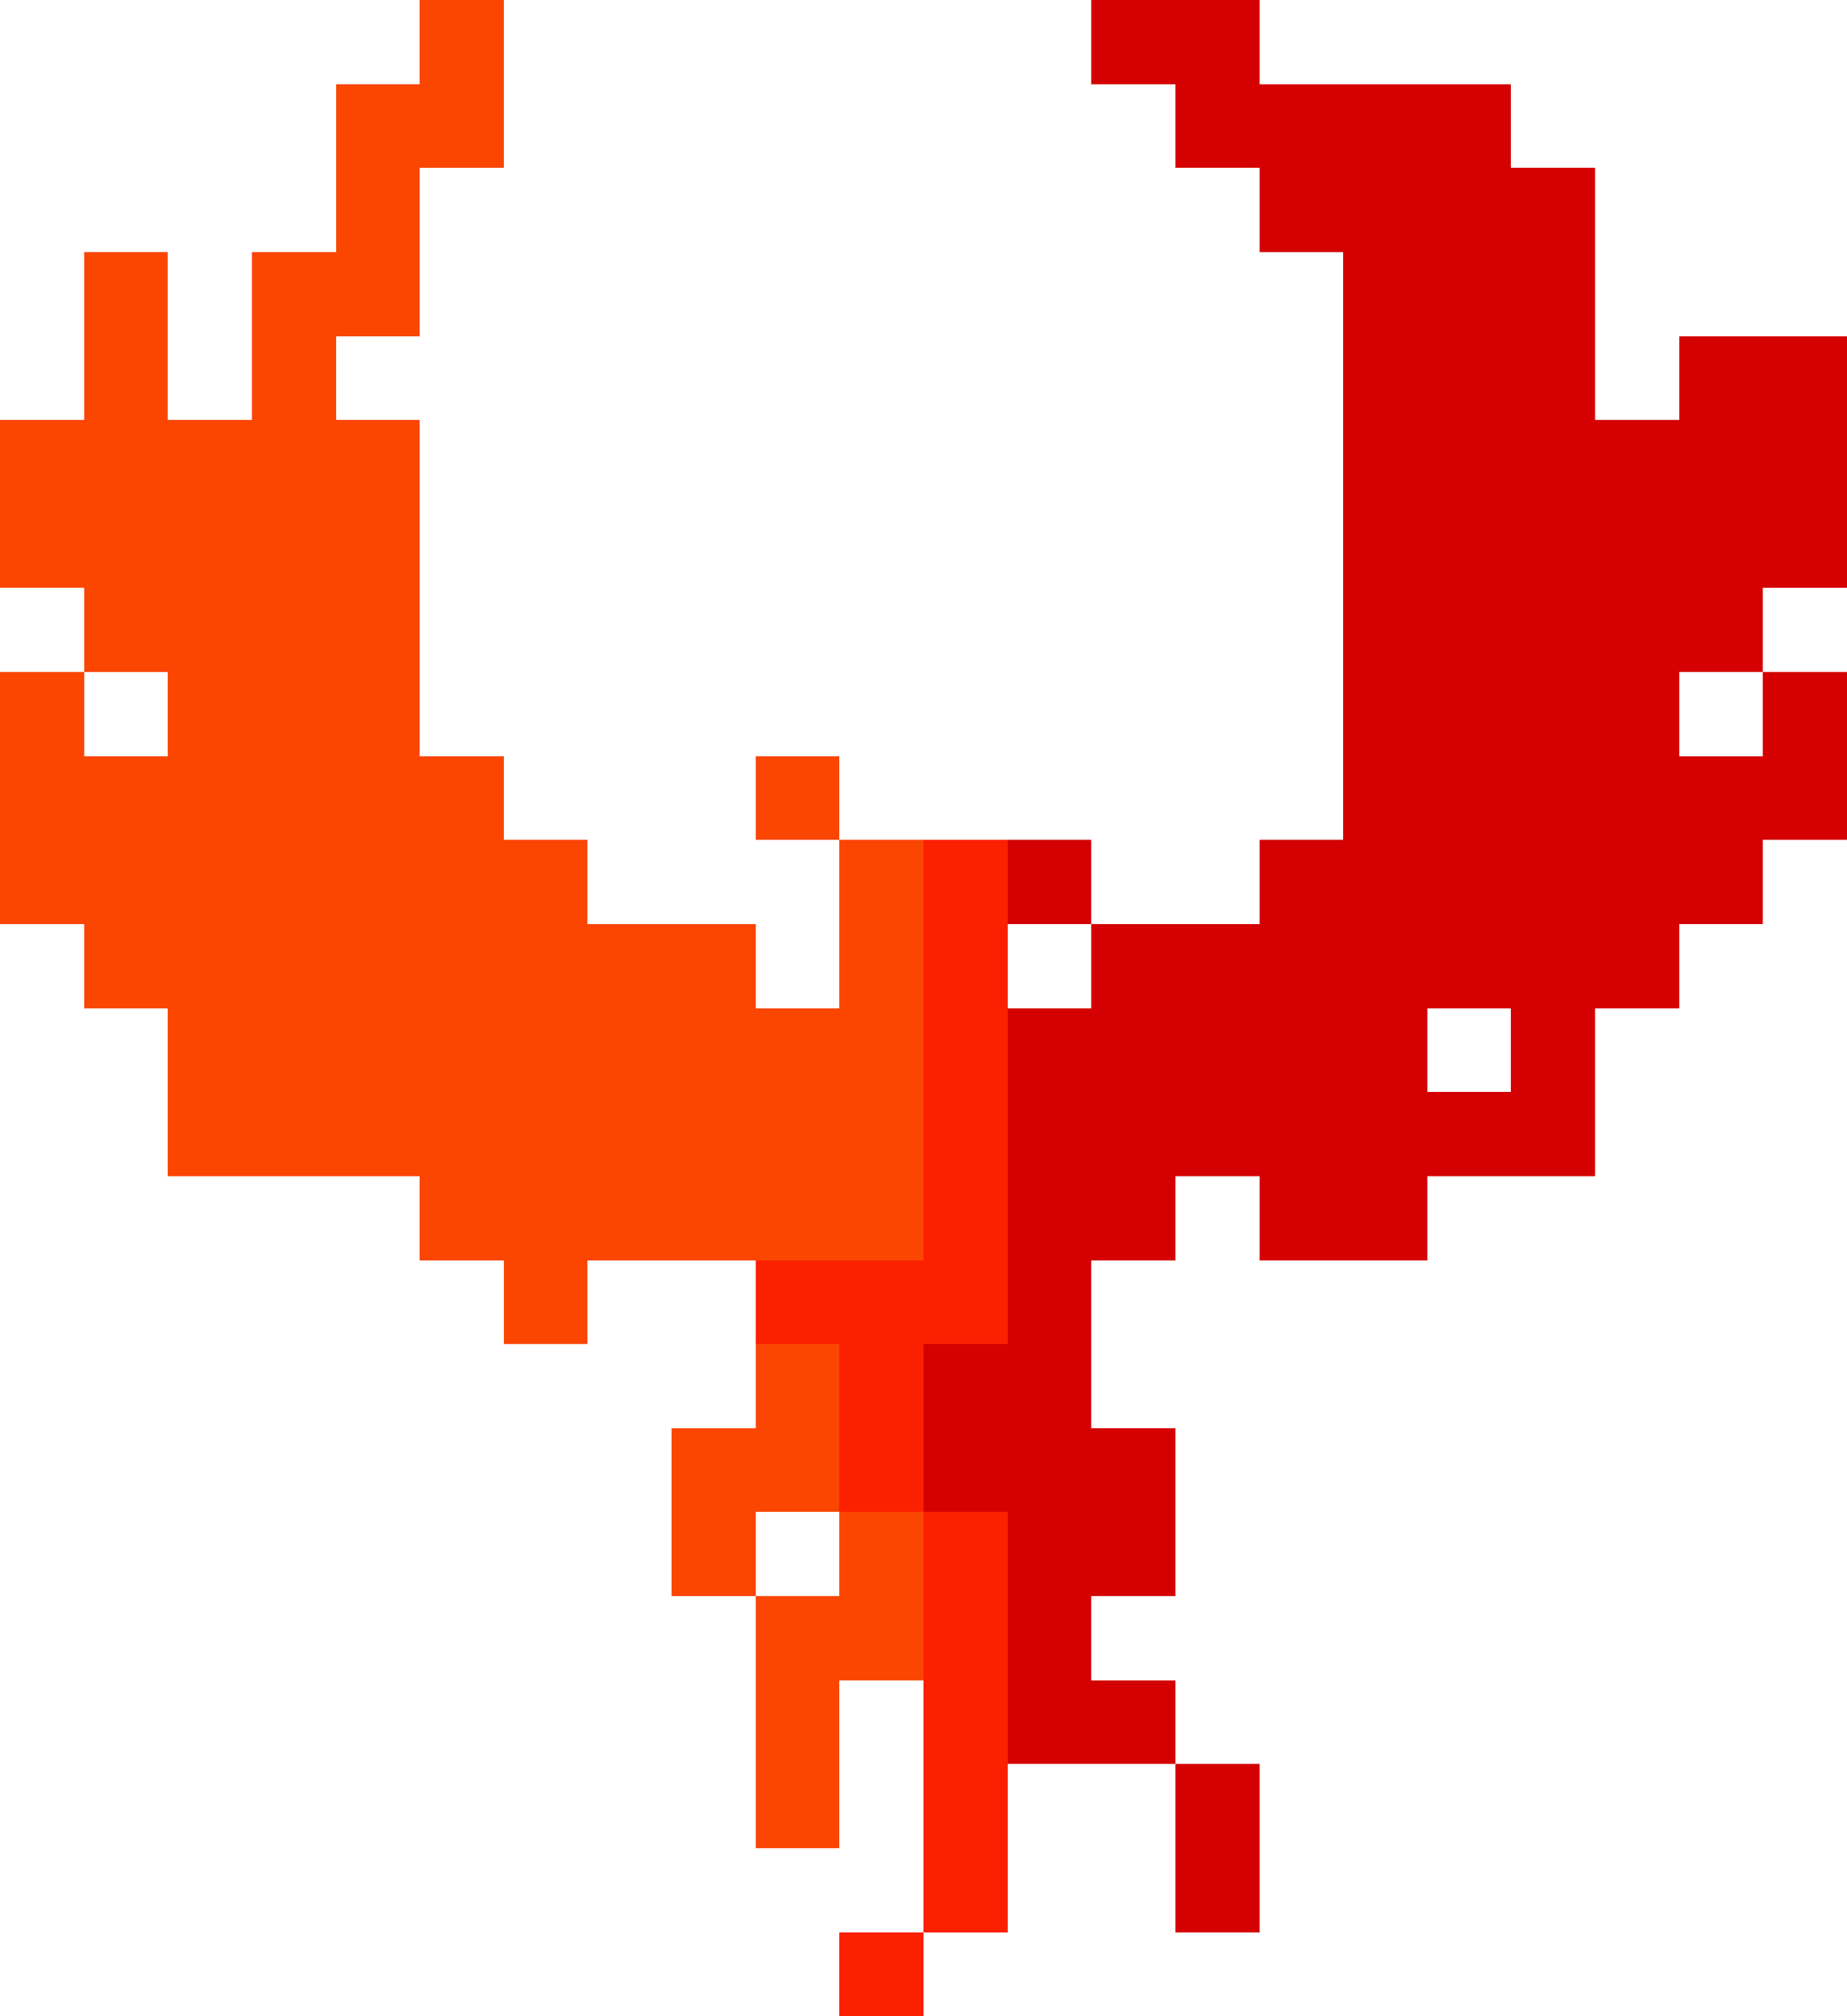 <svg xmlns="http://www.w3.org/2000/svg" viewBox="0 -0.5 22 24" shape-rendering="crispEdges">
<path stroke="#fa4601" d="M5 0h1M5 1h1M4 2h1M3 3h2M1 4h1M3 4h1M0 5h3M4 5h1M0 6h2M3 6h2M1 7h4M0 8h1M3 8h2M0 9h1M4 9h1M9 9h1M0 10h7M10 10h1M2 11h1M4 11h1M6 11h3M2 12h1M4 12h2M7 12h1M10 12h1M2 13h5M8 13h1M10 13h1M5 14h4M10 14h1M9 16h1M8 17h2M8 18h1M10 18h1M9 19h2M9 20h1M9 21h1" />
<path stroke="#d40001" d="M13 0h2M15 1h2M15 2h4M16 3h3M16 4h3M21 4h1M16 5h6M16 6h3M20 6h2M17 7h1M19 7h2M16 8h3M21 8h1M16 9h3M20 9h2M12 10h1M15 10h3M20 10h1M13 11h3M17 11h3M12 12h4M12 13h2M15 13h4M13 14h1M16 14h1M12 15h1M11 16h2M11 17h1M12 18h2M12 20h2M14 22h1" />
<path stroke="#fa4601" d="M4 1h1M3 5h1M2 6h1M2 9h1M5 9h1M3 11h1M8 12h1M7 13h1M9 14h1" />
<path stroke="#d40001" d="M14 1h1M17 1h1M20 4h1M19 8h1M16 11h1M18 12h1M14 13h1M13 17h1" />
<path stroke="#fa4601" d="M1 3h1M2 8h1M1 9h1M5 11h1M9 13h1" />
<path stroke="#d40001" d="M19 6h1M18 7h1M19 9h1M18 10h1M16 12h1M12 19h1" />
<path stroke="#d40001" d="M16 7h1M19 10h1M12 14h1M15 14h1M12 17h1M14 21h1" />
<path stroke="#fa4601" d="M3 9h1M1 11h1M10 11h1M3 12h1M6 12h1M9 12h1M6 15h1" />
<path stroke="#fb2000" d="M11 10h1M9 15h1M11 19h1M11 22h1M10 23h1" />
<path stroke="#fb2000" d="M11 11h1M11 14h1" />
<path stroke="#fb2000" d="M11 12h1M11 13h1M10 15h1M10 16h1M10 17h1M11 18h1M11 20h1M11 21h1" />
<path stroke="#fb2000" d="M11 15h1" />
</svg>
